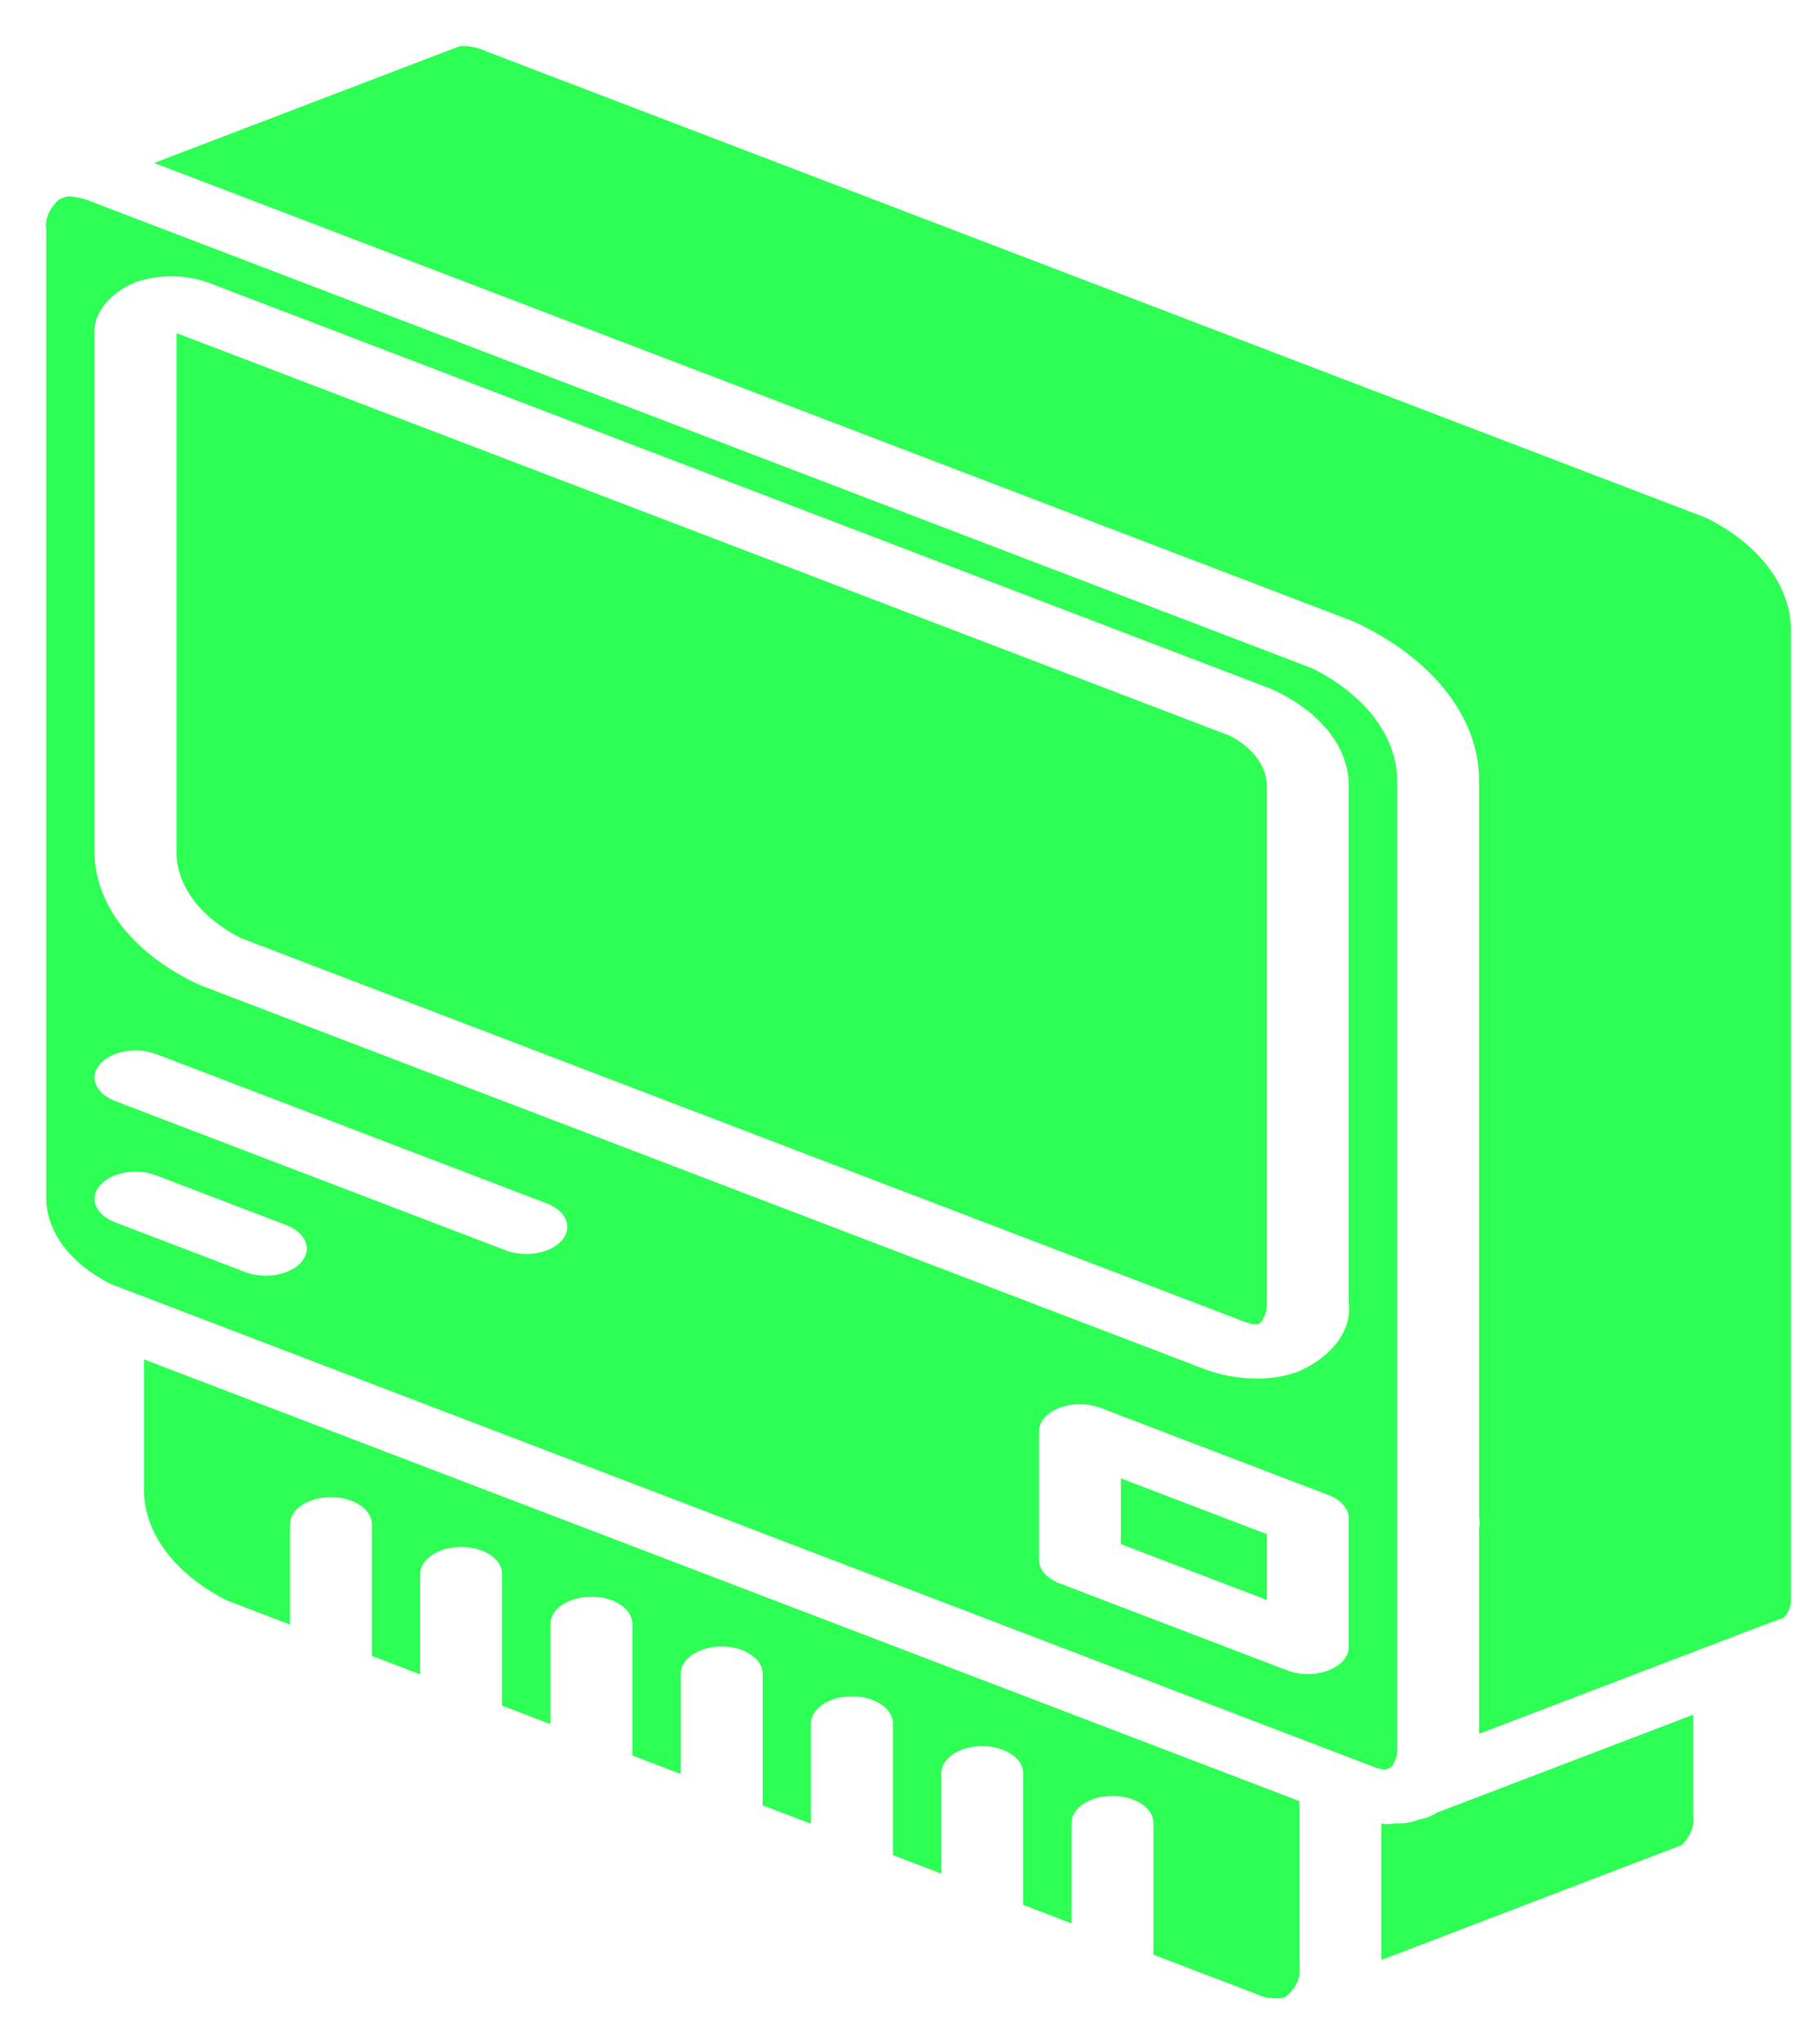<svg width="79" height="89" viewBox="0 0 79 89" fill="none" xmlns="http://www.w3.org/2000/svg">
<path fill-rule="evenodd" clip-rule="evenodd" d="M74.318 22.549L21.075 2.196C20.776 2.06 20.419 1.992 20.056 2.001L19.594 2.173L6.713 7.094L58.94 27.053C62.317 28.608 64.355 31.146 64.413 33.869V66.069C64.451 66.207 64.451 66.349 64.413 66.487V75.481L77.121 70.629C77.19 70.603 77.262 70.579 77.335 70.559L77.694 70.419C77.923 70.149 78.028 69.841 77.994 69.532V27.314C77.933 25.437 76.578 23.682 74.318 22.549ZM60.586 76.941C60.78 76.676 60.869 76.383 60.844 76.089V33.869C60.779 31.99 59.42 30.233 57.156 29.099L3.918 8.754C3.64 8.638 3.325 8.568 2.999 8.547C2.947 8.551 2.896 8.559 2.847 8.571L2.589 8.669C2.147 9.057 1.942 9.54 2.014 10.023V52.242C2.059 53.681 3.093 55.028 4.823 55.9L5.371 56.109L5.377 56.111L59.266 76.706L59.27 76.707L59.82 76.918C59.972 76.984 60.143 77.027 60.322 77.045L60.586 76.941ZM58.74 56.695C58.887 57.881 58.059 59.029 56.571 59.698C56.011 59.91 55.377 60.021 54.733 60.018C53.897 60.009 53.081 59.854 52.365 59.569L8.71 42.886C5.88 41.587 4.17 39.464 4.119 37.184V14.649C4.016 13.713 4.685 12.813 5.868 12.296C6.943 11.911 8.25 11.944 9.278 12.382L55.363 29.993C57.453 30.931 58.715 32.488 58.74 34.159V56.695ZM7.698 14.505L53.579 32.038C54.555 32.556 55.138 33.332 55.172 34.159V56.695C55.172 57.307 54.912 57.605 54.785 57.652C54.757 57.666 54.55 57.675 54.149 57.523L10.494 40.84C8.766 39.968 7.732 38.622 7.687 37.184V14.649C7.687 14.601 7.69 14.553 7.698 14.505ZM24.465 54.003C23.972 54.568 22.881 54.761 22.028 54.435L5.011 47.932C4.158 47.606 3.866 46.884 4.358 46.319C4.851 45.755 5.942 45.561 6.795 45.887L23.812 52.39C24.222 52.546 24.521 52.804 24.644 53.107C24.766 53.409 24.702 53.732 24.465 54.003ZM13.12 54.947C12.627 55.512 11.536 55.706 10.682 55.38L5.011 53.212C4.158 52.886 3.866 52.164 4.358 51.599C4.851 51.034 5.942 50.84 6.795 51.166L12.466 53.334C12.876 53.491 13.175 53.749 13.298 54.051C13.421 54.354 13.356 54.676 13.12 54.947ZM9.907 69.687C7.673 68.567 6.334 66.834 6.269 64.979V59.18L56.59 78.411V85.574C56.67 86.057 56.458 86.542 55.998 86.922L55.853 86.98C55.463 87.035 55.056 86.976 54.736 86.818L50.232 85.097V79.366C50.232 78.714 49.433 78.185 48.448 78.185C47.463 78.185 46.664 78.714 46.664 79.366V83.734L44.559 82.929V77.198C44.559 76.546 43.761 76.017 42.775 76.017C41.79 76.017 40.991 76.546 40.991 77.198V81.566L38.886 80.761V75.03C38.886 74.378 38.088 73.849 37.102 73.849C36.117 73.849 35.318 74.378 35.318 75.03V79.398L33.213 78.594V72.862C33.213 72.21 32.415 71.681 31.429 71.681C30.444 71.681 29.645 72.21 29.645 72.862V77.23L27.541 76.426V70.694C27.541 70.041 26.742 69.513 25.756 69.513C24.771 69.513 23.972 70.041 23.972 70.694V75.062L21.868 74.258V68.527C21.868 67.875 21.069 67.346 20.084 67.346C19.098 67.346 18.299 67.875 18.299 68.527V72.894L16.195 72.09V66.359C16.195 65.707 15.396 65.178 14.411 65.178C13.425 65.178 12.627 65.707 12.627 66.359V70.726L9.907 69.687ZM58.74 71.699C58.74 72.121 58.4 72.511 57.848 72.722C57.296 72.933 56.616 72.933 56.064 72.722L46.138 68.928C45.586 68.717 45.245 68.327 45.246 67.905V62.313C45.245 61.891 45.586 61.501 46.138 61.29C46.69 61.079 47.37 61.079 47.922 61.29L57.848 65.084C58.4 65.296 58.74 65.685 58.74 66.107V71.699ZM48.814 67.223L55.172 69.654V66.789L48.814 64.36V67.223ZM62.242 79.093C62.369 79.032 62.491 78.966 62.606 78.896C62.667 78.875 62.758 78.844 62.78 78.835L73.736 74.65V79.025C73.806 79.489 73.623 79.955 73.219 80.337L72.825 80.487C72.775 80.502 72.727 80.519 72.68 80.537L60.158 85.327V79.39C60.239 79.393 60.323 79.413 60.404 79.413C60.54 79.407 60.675 79.395 60.809 79.379C60.829 79.38 60.846 79.387 60.865 79.387C61.187 79.387 61.503 79.329 61.778 79.22L61.785 79.217C61.941 79.183 62.094 79.141 62.242 79.093Z" fill="#2EFF54"/>
</svg>
